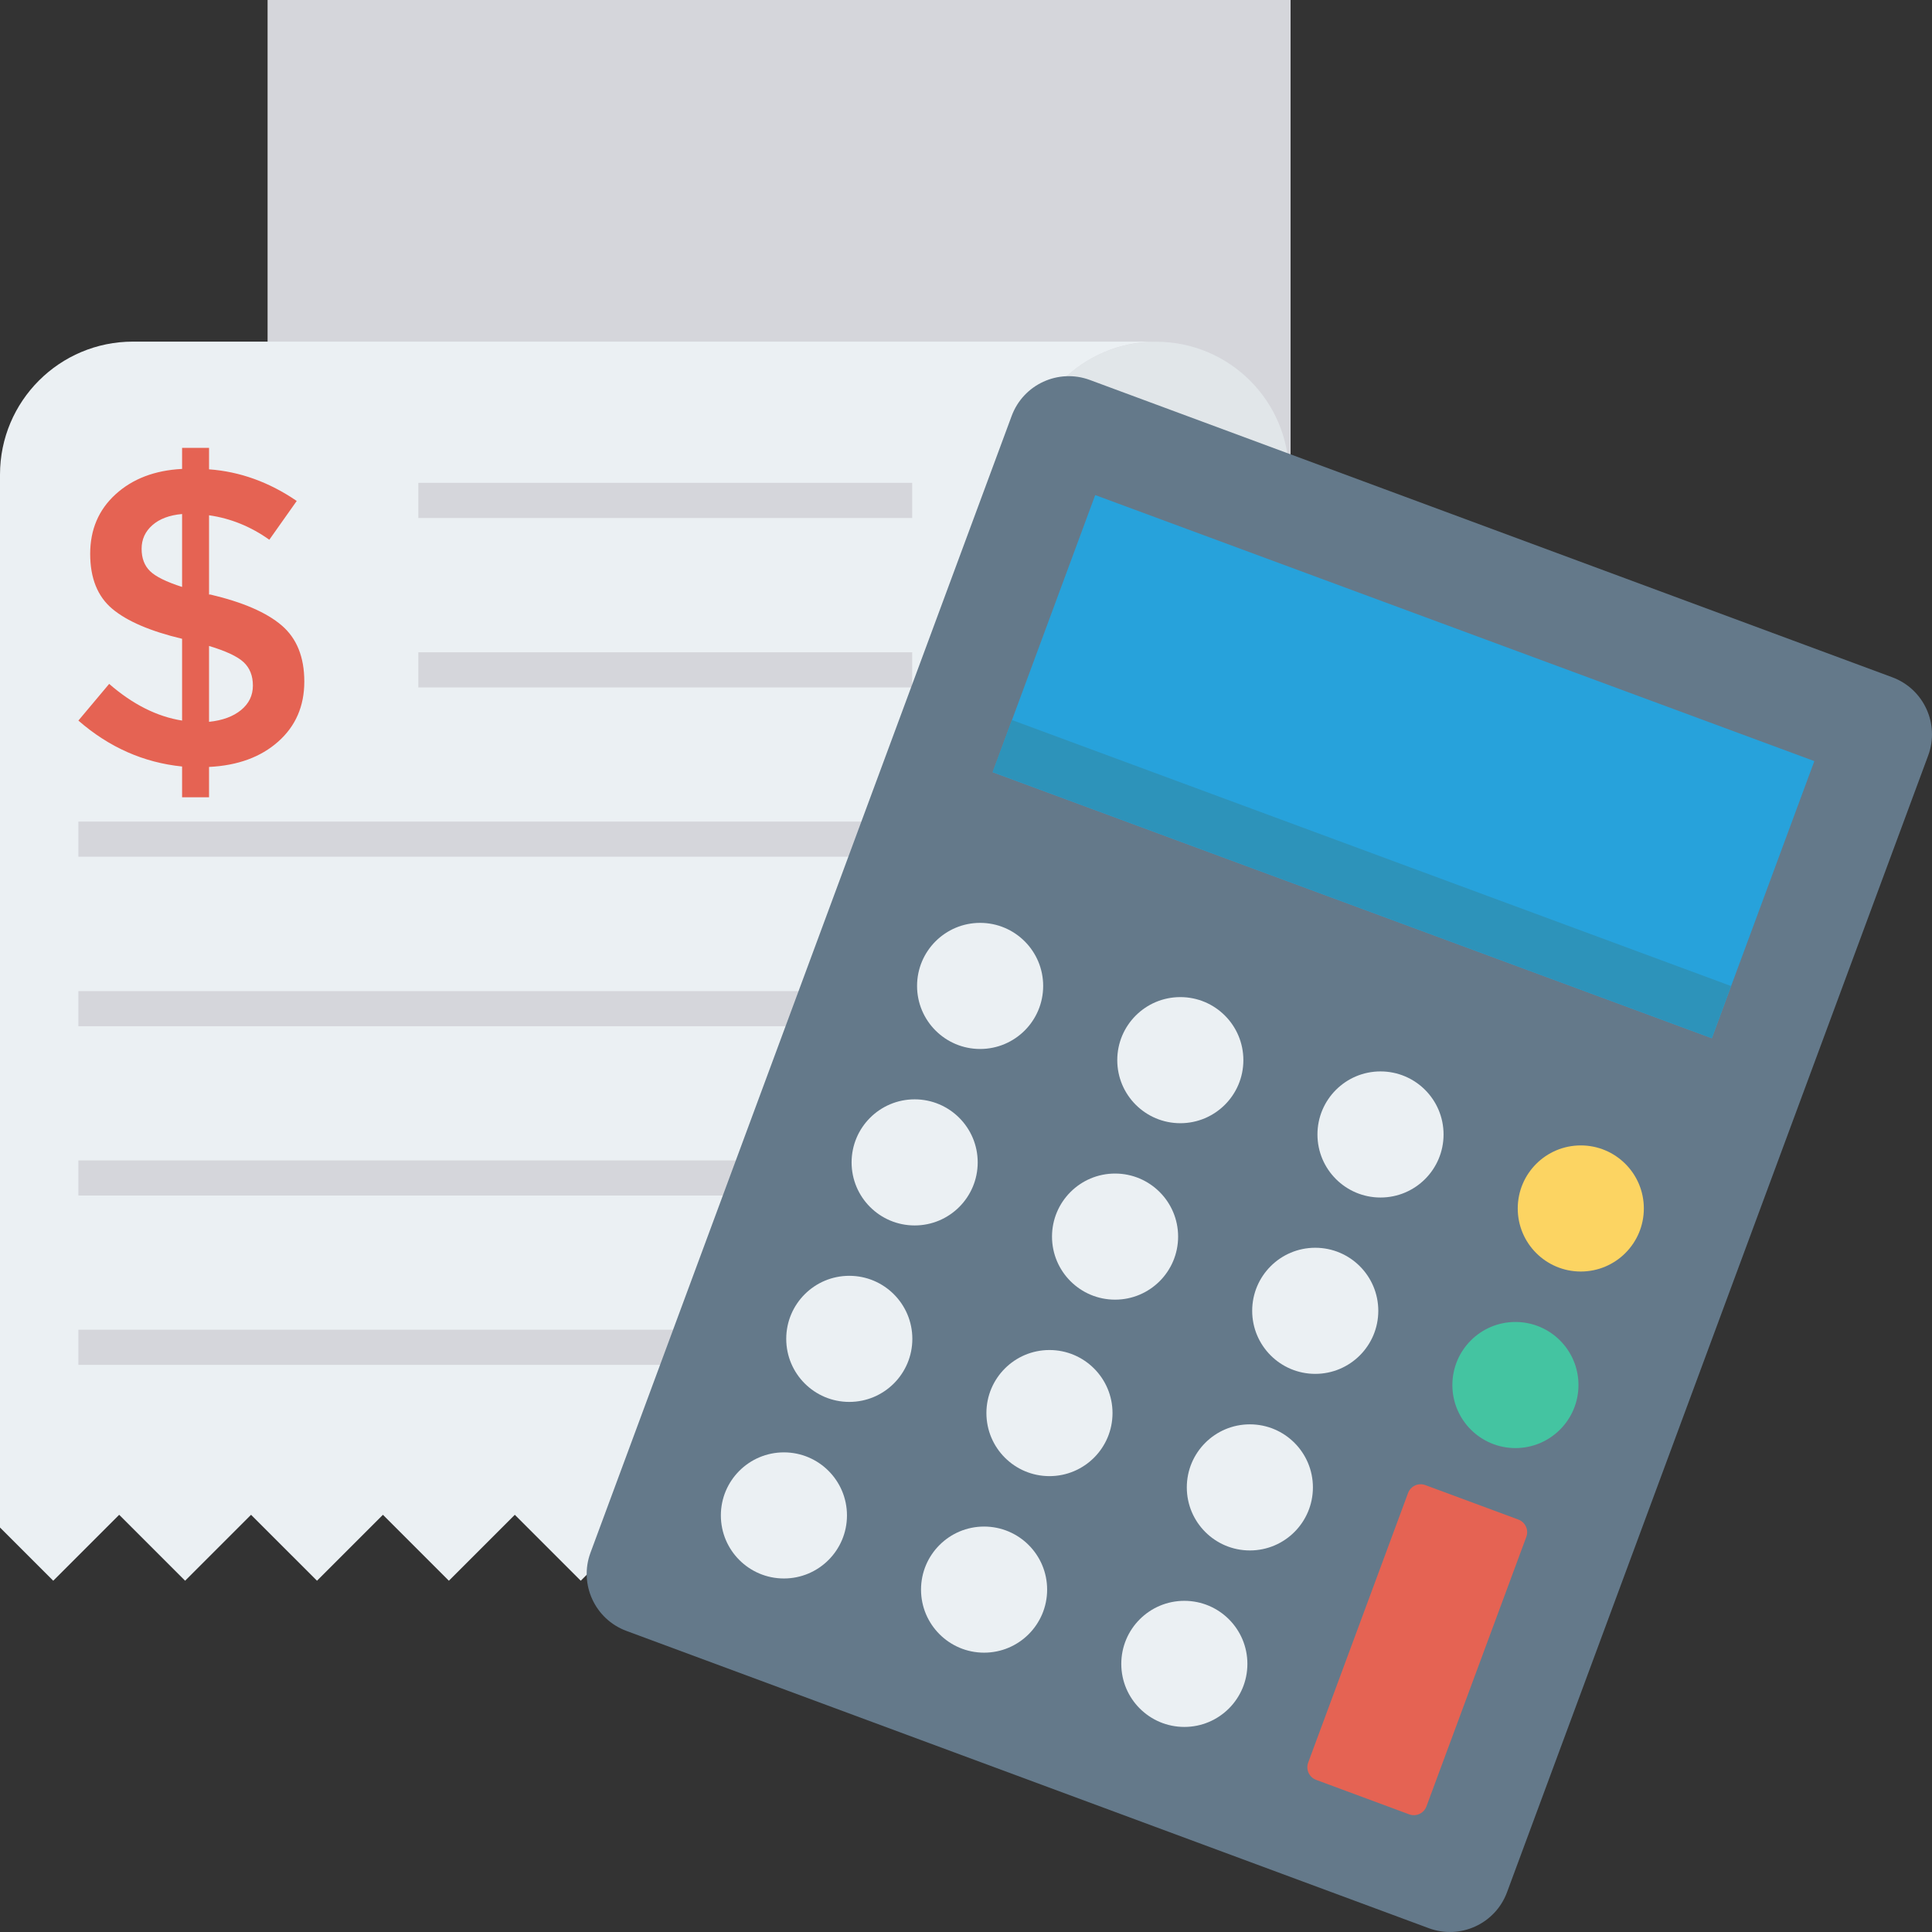<?xml version="1.0" encoding="iso-8859-1"?>
<!-- Generator: Adobe Illustrator 19.0.0, SVG Export Plug-In . SVG Version: 6.00 Build 0)  -->
<svg xmlns="http://www.w3.org/2000/svg" xmlns:xlink="http://www.w3.org/1999/xlink" version="1.1" id="Capa_1" x="0px" y="0px" viewBox="0 0 409.6 409.6" style="enable-background:new 0 0 409.6 409.6;" xml:space="preserve">
<rect x="0" y="0" width="409.6" height="409.6" fill="#333333" stroke="none"/>
<rect x="56.73" style="fill:#D5D6DB;" width="216.883" height="145.28"/>
<path style="fill:#E1E6E9;" d="M273.273,100.621v44.657h-56.341v-44.657c0-15.606,12.564-28.171,28.171-28.171  C260.63,72.45,273.273,85.015,273.273,100.621z"/>
<path style="fill:#EBF0F3;" d="M216.906,100.613c0-15.568,12.62-28.188,28.188-28.188H28.188C12.62,72.425,0,85.045,0,100.613  v223.231l11.285,11.284l13.98-13.979l13.98,13.979l13.98-13.979l13.98,13.979l13.98-13.979l13.98,13.979l13.98-13.979l13.98,13.979  l13.98-13.979l13.98,13.979l13.98-13.979l13.98,13.979l13.98-13.979l13.98,13.979l9.902-9.902V100.613z"/>
<path style="fill:#E56353;" d="M38.604,169.029v-6.524c-8.167-0.833-15.498-4.08-21.985-9.738l6.524-7.775  c5.004,4.349,10.153,6.938,15.462,7.775v-17.338c-6.735-1.607-11.665-3.724-14.793-6.345c-3.127-2.622-4.691-6.509-4.691-11.662  c0-5.153,1.796-9.367,5.404-12.647c3.607-3.276,8.298-5.062,14.08-5.36v-4.469h5.716v4.556c6.553,0.48,12.749,2.713,18.589,6.705  l-5.811,8.222c-3.935-2.8-8.189-4.527-12.778-5.185v16.8h0.269c6.851,1.611,11.884,3.785,15.098,6.524  c3.222,2.742,4.829,6.72,4.829,11.931c0,5.215-1.847,9.462-5.542,12.735c-3.695,3.28-8.575,5.065-14.655,5.364v6.433H38.604z   M32.299,111.345c-1.52,1.338-2.276,3.007-2.276,5.004c0,1.996,0.596,3.575,1.789,4.735c1.185,1.164,3.455,2.28,6.793,3.353v-15.462  C35.921,109.214,33.819,110.003,32.299,111.345z M51.113,150.531c1.665-1.367,2.502-3.095,2.502-5.182  c0-2.084-0.655-3.738-1.964-4.96c-1.316-1.222-3.76-2.367-7.331-3.44v16.084C47.179,152.738,49.441,151.902,51.113,150.531z"/>
<g>
	<rect x="88.694" y="102.374" style="fill:#D5D6DB;" width="104.699" height="7.45"/>
	<rect x="88.694" y="138.291" style="fill:#D5D6DB;" width="104.699" height="7.45"/>
	<rect x="16.62" y="174.182" style="fill:#D5D6DB;" width="176.773" height="7.45"/>
	<rect x="16.62" y="210.125" style="fill:#D5D6DB;" width="176.773" height="7.45"/>
	<rect x="16.62" y="246.016" style="fill:#D5D6DB;" width="176.773" height="7.45"/>
	<rect x="16.62" y="281.907" style="fill:#D5D6DB;" width="176.773" height="7.45"/>
</g>
<path style="fill:#64798A;" d="M401.174,143.585L231.068,80.56c-6.683-2.476-14.109,0.935-16.586,7.619L125.19,329.181  c-2.476,6.684,0.934,14.11,7.618,16.586l170.106,63.025c6.684,2.476,14.11-0.935,16.586-7.618l89.293-241.003  C411.269,153.487,407.858,146.061,401.174,143.585z"/>
<rect x="266.157" y="81.109" transform="matrix(-0.347 0.938 -0.938 -0.347 553.092 -60.15)" style="fill:#27A2DB;" width="62.638" height="162.54"/>
<rect x="282.767" y="104.932" transform="matrix(-0.347 0.938 -0.938 -0.347 563.542 -19.777)" style="fill:#2D93BA;" width="11.771" height="162.54"/>
<g>
	<ellipse style="fill:#EBF0F3;" cx="207.793" cy="209.024" rx="13.368" ry="13.368"/>
	<ellipse style="fill:#EBF0F3;" cx="250.237" cy="224.761" rx="13.368" ry="13.368"/>
	<ellipse style="fill:#EBF0F3;" cx="292.679" cy="240.516" rx="13.368" ry="13.368"/>
</g>
<ellipse style="fill:#FCD462;" cx="335.141" cy="256.205" rx="13.368" ry="13.368"/>
<g>
	<ellipse style="fill:#EBF0F3;" cx="193.913" cy="246.437" rx="13.368" ry="13.368"/>
	<ellipse style="fill:#EBF0F3;" cx="236.403" cy="262.17" rx="13.368" ry="13.368"/>
	<ellipse style="fill:#EBF0F3;" cx="278.842" cy="277.903" rx="13.368" ry="13.368"/>
</g>
<ellipse style="fill:#44C4A1;" cx="321.282" cy="293.637" rx="13.368" ry="13.368"/>
<g>
	<ellipse style="fill:#EBF0F3;" cx="180.056" cy="283.85" rx="13.368" ry="13.368"/>
	<ellipse style="fill:#EBF0F3;" cx="222.495" cy="299.584" rx="13.368" ry="13.368"/>
	<ellipse style="fill:#EBF0F3;" cx="264.981" cy="315.34" rx="13.368" ry="13.368"/>
	<ellipse style="fill:#EBF0F3;" cx="166.197" cy="321.282" rx="13.368" ry="13.368"/>
	<ellipse style="fill:#EBF0F3;" cx="208.633" cy="337.011" rx="13.368" ry="13.368"/>
	<ellipse style="fill:#EBF0F3;" cx="251.09" cy="352.756" rx="13.368" ry="13.368"/>
</g>
<path style="fill:#E56353;" d="M321.909,322.161l-19.724-7.308c-1.478-0.548-3.119,0.206-3.666,1.683l-21.173,57.145  c-0.547,1.477,0.206,3.118,1.684,3.665l19.724,7.308c1.477,0.547,3.119-0.206,3.666-1.683l21.173-57.145  C324.14,324.349,323.386,322.708,321.909,322.161z"/>
<g>
</g>
<g>
</g>
<g>
</g>
<g>
</g>
<g>
</g>
<g>
</g>
<g>
</g>
<g>
</g>
<g>
</g>
<g>
</g>
<g>
</g>
<g>
</g>
<g>
</g>
<g>
</g>
<g>
</g>
</svg>
